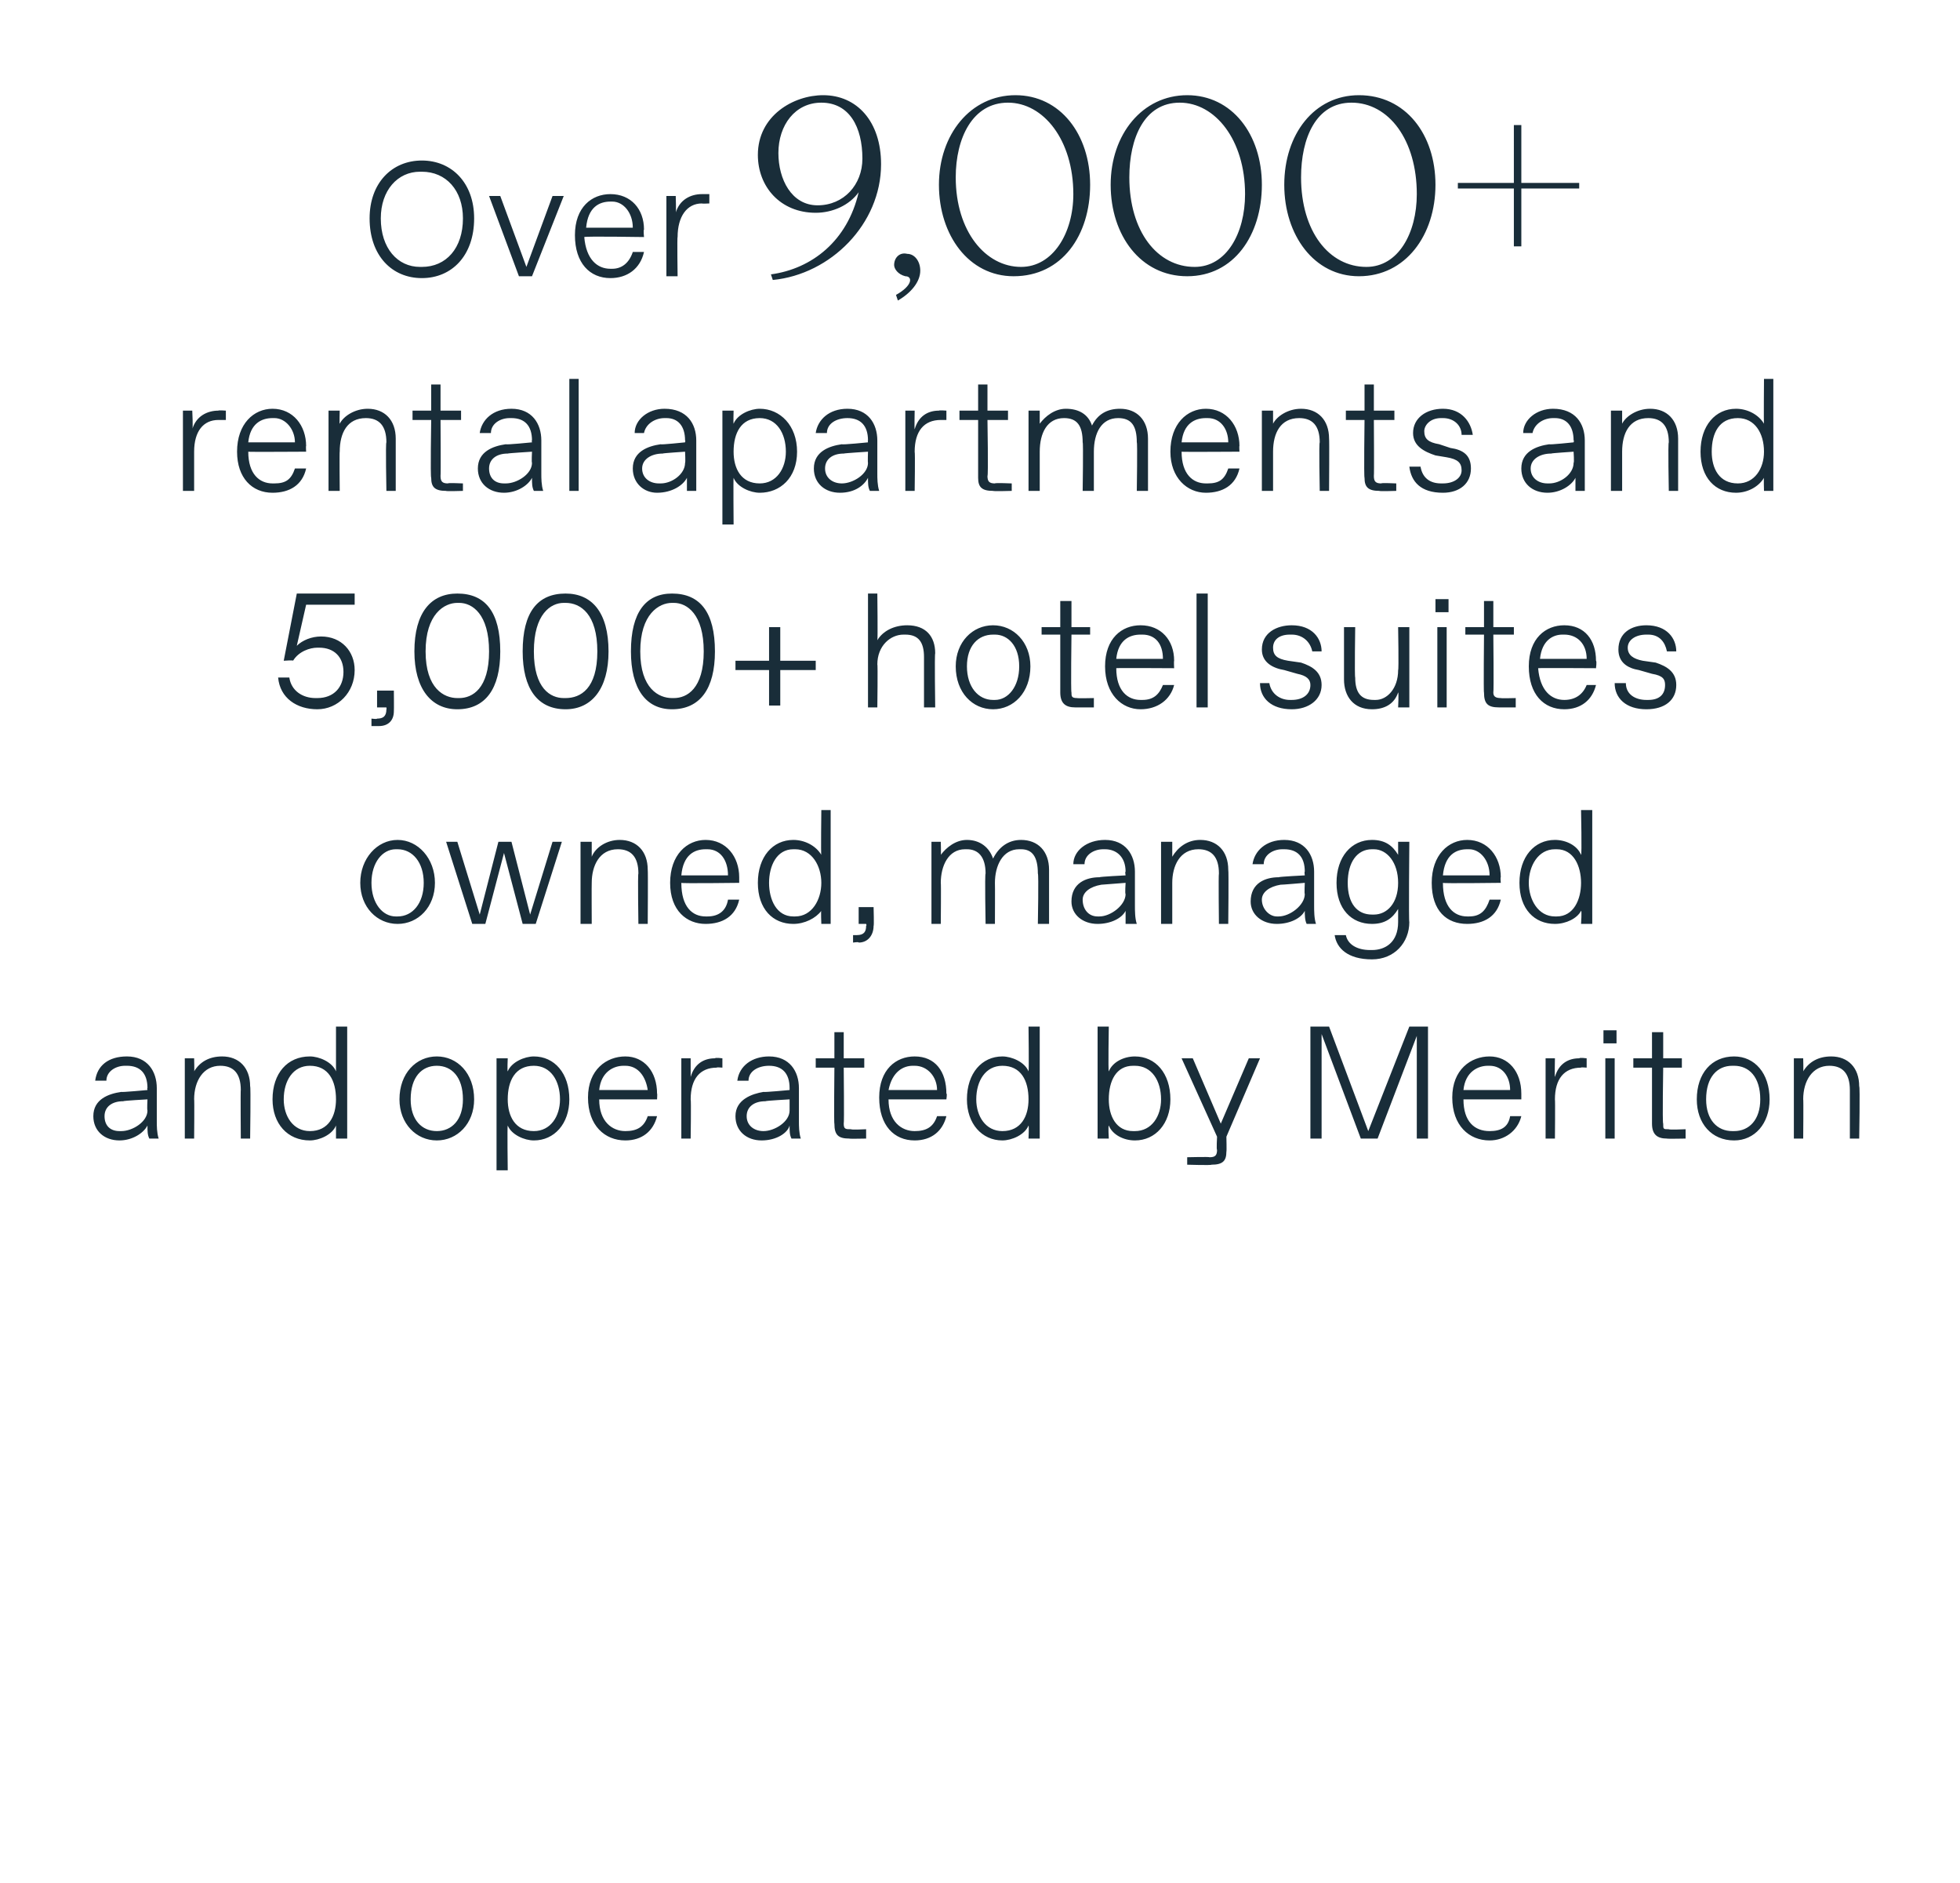 <?xml version="1.0" standalone="no"?><!DOCTYPE svg PUBLIC "-//W3C//DTD SVG 1.1//EN" "http://www.w3.org/Graphics/SVG/1.1/DTD/svg11.dtd"><svg xmlns="http://www.w3.org/2000/svg" version="1.1" width="105px" height="100.9px" viewBox="0 -2 105 100.9" style="top:-2px"><desc>Over 9,000+ rental apartments and 5,000+ hotel suites owned, managed and operated by Meriton</desc><defs/><g id="Polygon15795"><path d="m5 57.8c0-.9.8-1.2 1.5-1.3c0 .03 1.4-.1 1.4-.1c0 0-.03-.15 0-.1c0-.8-.4-1.2-1.1-1.2h-.1c-.5 0-1 .3-1 .8h-.6c.1-.8.7-1.3 1.7-1.3c1.1 0 1.6.8 1.6 1.7v1.8c0 .2 0 .6.1.9h-.5c-.1-.2-.1-.4-.1-.7c-.2.4-.8.8-1.5.8c-.8 0-1.4-.5-1.4-1.3zm1.5.8c.6 0 1.4-.5 1.4-1.1c-.03-.04 0-.6 0-.6c0 0-1.29.07-1.3.1c-.6 0-1 .3-1 .8c0 .5.3.8.8.8h.1zm3.4.4v-4.3h.5s.02.72 0 .7c.3-.5.8-.8 1.5-.8c.9 0 1.5.6 1.5 1.6c.04-.01 0 2.8 0 2.8h-.5s-.02-2.64 0-2.6c0-.9-.4-1.3-1.1-1.3c-.9 0-1.4.8-1.4 1.8c.02-.04 0 2.1 0 2.1h-.5zm4.7-2.1c0-1.4.8-2.3 2-2.3c.5 0 1.2.3 1.4.8V53h.6v6h-.6v-.7c-.2.5-.9.8-1.4.8c-1.2 0-2-.9-2-2.2zm2 1.7c1 0 1.4-.8 1.4-1.7c0-1-.4-1.8-1.4-1.8c-.9 0-1.4.8-1.4 1.8c0 .9.5 1.7 1.4 1.7zm4.8-1.7c0-1.4.9-2.3 2-2.3c1.1 0 2 .9 2 2.3c0 1.3-.9 2.2-2 2.2c-1.1 0-2-.9-2-2.2zm2 1.7c.8 0 1.4-.6 1.4-1.7c0-1.2-.6-1.8-1.4-1.8c-.8 0-1.4.6-1.4 1.8c0 1.1.6 1.7 1.4 1.7zm3.2 2.1v-6h.6s-.03.69 0 .7c.2-.5.9-.8 1.4-.8c1.1 0 1.9.9 1.9 2.3c0 1.3-.8 2.2-1.9 2.2c-.5 0-1.2-.3-1.4-.8c-.03.03 0 2.4 0 2.4h-.6zm2-2.1c.9 0 1.4-.8 1.4-1.7c0-1-.5-1.8-1.4-1.8c-1 0-1.4.8-1.4 1.8c0 .9.4 1.7 1.4 1.7zm2.9-1.8c0-1.5 1-2.2 2-2.2c1 0 1.7.8 1.7 2c.02-.05 0 .3 0 .3h-3.1c0 1.2.7 1.7 1.4 1.7c.6 0 1-.2 1.2-.8h.5c-.2.8-.8 1.3-1.7 1.3c-1.1 0-2-.8-2-2.3zm3.2-.4c-.1-.7-.5-1.3-1.2-1.3h-.1c-.5 0-1.2.3-1.3 1.3h2.6zm1.8 2.6v-4.3h.5v1c.2-.7.7-1 1.3-1c.03-.05.4 0 .4 0v.5s-.33-.03-.3 0c-.9 0-1.4.6-1.4 1.7c.03.02 0 2.1 0 2.1h-.5zm2.9-1.2c0-.9.9-1.2 1.5-1.3c.02.03 1.4-.1 1.4-.1v-.1c0-.8-.4-1.2-1.1-1.2c-.6 0-1.1.3-1.1.8h-.6c.1-.8.8-1.3 1.7-1.3c1.1 0 1.6.8 1.6 1.7v1.8c0 .2 0 .6.1.9h-.5c-.1-.2-.1-.4-.1-.7c-.1.4-.7.8-1.5.8c-.8 0-1.4-.5-1.4-1.3zm1.5.8c.6 0 1.4-.5 1.4-1.1v-.6s-1.27.07-1.3.1c-.6 0-1 .3-1 .8c0 .5.4.8.9.8zm4.6.4c-.6 0-.8-.2-.8-.8c-.03.04 0-3 0-3h-1v-.5h1v-1.4h.5v1.4h1.1v.5h-1.1s.03 3 0 3c0 .3.1.3.4.3c-.02.04.8 0 .8 0v.5s-.91.02-.9 0zm1.6-2.2c0-1.5.9-2.2 1.9-2.2c1.1 0 1.7.8 1.7 2c.05-.05 0 .3 0 .3h-3.1c0 1.2.7 1.7 1.4 1.7c.6 0 1-.2 1.2-.8h.5c-.2.8-.8 1.3-1.7 1.3c-1.1 0-1.9-.8-1.9-2.3zm3.1-.4c0-.7-.5-1.3-1.2-1.3h-.1c-.5 0-1.1.3-1.3 1.3h2.6zm1.6.5c0-1.4.8-2.3 1.9-2.3c.5 0 1.2.3 1.4.8c.03-.01 0-2.4 0-2.4h.6v6h-.6s.03-.67 0-.7c-.2.5-.9.8-1.4.8c-1.1 0-1.9-.9-1.9-2.2zm1.9 1.7c1 0 1.4-.8 1.4-1.7c0-1-.4-1.8-1.4-1.8c-.9 0-1.4.8-1.4 1.8c0 .9.5 1.7 1.4 1.7zm5.7-.3c-.04.03 0 .7 0 .7h-.6v-6h.6s-.04 2.39 0 2.4c.2-.5.8-.8 1.4-.8c1.1 0 1.9.9 1.9 2.3c0 1.3-.8 2.2-1.9 2.2c-.6 0-1.2-.3-1.4-.8zm1.4.3c.9 0 1.4-.8 1.4-1.7c0-1-.5-1.8-1.4-1.8h-.1c-.9 0-1.3.8-1.3 1.8c0 .9.4 1.7 1.3 1.7h.1zm6.7-3.9l-1.8 4.2s.02.79 0 .8c0 .5-.2.7-.8.7c0 .04-1.3 0-1.3 0v-.4s1.21-.03 1.2 0c.3 0 .4-.1.4-.4c-.04.02 0-.7 0-.7l-1.9-4.2h.6l1.5 3.5l1.5-3.5h.6zm8-1.7h1v6h-.6v-5.5L73.8 59h-.9l-2.1-5.6v5.6h-.6v-6h1l2.1 5.6l2.2-5.6zm2.3 3.8c0-1.5 1-2.2 2-2.2c1 0 1.7.8 1.7 2v.3h-3.1c0 1.2.6 1.7 1.4 1.7c.6 0 1-.2 1.1-.8h.6c-.2.8-.9 1.3-1.7 1.3c-1.1 0-2-.8-2-2.3zm3.1-.4c0-.7-.4-1.3-1.1-1.3h-.1c-.5 0-1.2.3-1.3 1.3h2.5zm1.9 2.6v-4.3h.5s-.02.98 0 1c.2-.7.7-1 1.3-1c.02-.05.4 0 .4 0v.5s-.34-.03-.3 0c-.9 0-1.4.6-1.4 1.7c.02.02 0 2.1 0 2.1h-.5zm3.1-5.1v-.7h.7v.7h-.7zM86 59v-4.3h.5v4.3h-.5zm3.3 0c-.5 0-.8-.2-.8-.8v-3h-1v-.5h1v-1.4h.6v1.4h1v.5h-1s-.05 3 0 3c0 .3 0 .3.3.3c0 .04.9 0 .9 0v.5s-.99.02-1 0zm1.6-2.1c0-1.4.8-2.3 2-2.3c1.1 0 1.9.9 1.9 2.3c0 1.3-.8 2.2-1.9 2.2c-1.2 0-2-.9-2-2.2zm2 1.7c.8 0 1.4-.6 1.4-1.7c0-1.2-.6-1.8-1.4-1.8h-.1c-.8 0-1.4.6-1.4 1.8c0 1.1.6 1.7 1.4 1.7h.1zm3.2.4v-4.3h.5s.02.72 0 .7c.3-.5.8-.8 1.5-.8c.9 0 1.5.6 1.5 1.6c.05-.01 0 2.8 0 2.8h-.5v-2.6c0-.9-.4-1.3-1.1-1.3c-.9 0-1.4.8-1.4 1.8c.02-.04 0 2.1 0 2.1h-.5z" stroke="none" fill="#192d39"/></g><g id="Polygon15794"><path d="m19.3 45.3c0-1.3.9-2.3 2-2.3c1.1 0 2 1 2 2.3c0 1.3-.9 2.2-2 2.2c-1.1 0-2-.9-2-2.2zm2 1.8c.8 0 1.4-.7 1.4-1.8c0-1.1-.6-1.8-1.4-1.8h-.1c-.7 0-1.3.7-1.3 1.8c0 1.1.6 1.8 1.3 1.8h.1zm8.3-4h.5l-1.4 4.4h-.7l-1-3.8l-1 3.8h-.7l-1.4-4.4h.6l1.2 3.9l1-3.9h.7l1 3.9l1.2-3.9zm1.5 4.4v-4.4h.6v.8c.2-.5.8-.9 1.5-.9c.9 0 1.5.6 1.5 1.6c.02.03 0 2.9 0 2.9h-.5s-.04-2.7 0-2.7c0-.9-.4-1.3-1.1-1.3c-1 0-1.4.9-1.4 1.8c-.01-.01 0 2.2 0 2.2h-.6zm4.8-2.2c0-1.5.9-2.3 1.9-2.3c1.1 0 1.8.9 1.8 2v.3s-3.12.04-3.1 0c0 1.3.6 1.8 1.3 1.8h.1c.6 0 1-.3 1.1-.9h.6c-.2.9-.9 1.3-1.8 1.3c-1 0-1.9-.7-1.9-2.2zm3.1-.4c0-.8-.4-1.4-1.1-1.4h-.1c-.6 0-1.2.3-1.3 1.4h2.5zm1.6.4c0-1.4.8-2.3 1.9-2.3c.6 0 1.2.3 1.5.8c-.03.02 0-2.4 0-2.4h.5v6.1h-.5s-.03-.73 0-.7c-.3.4-.9.7-1.5.7c-1.1 0-1.9-.8-1.9-2.2zm2 1.8c.9 0 1.4-.9 1.4-1.8c0-.9-.5-1.8-1.4-1.8h-.1c-.9 0-1.3.9-1.3 1.8c0 .9.4 1.8 1.3 1.8h.1zm3.1 1.4v-.4h.2c.4 0 .5-.2.5-.5c.04-.01 0-.1 0-.1h-.4v-.9h.8s.03 1.03 0 1c0 .5-.3.9-.8.9c.01-.05-.3 0-.3 0zm4.2-1v-4.4h.5s.02.72 0 .7c.3-.4.8-.8 1.4-.8c.7 0 1.2.4 1.4 1c.3-.6.8-1 1.5-1c.9 0 1.5.6 1.5 1.6v2.9h-.6s.05-2.7 0-2.7c0-.9-.3-1.3-.9-1.3h-.1c-.9 0-1.3.9-1.3 1.8c.01-.01 0 2.2 0 2.2h-.5s-.05-2.7 0-2.7c0-.9-.4-1.3-1-1.3h-.1c-.9 0-1.3.9-1.3 1.8c.02-.01 0 2.2 0 2.2h-.5zm7.5-1.2c0-1 .8-1.3 1.5-1.3c-.01-.03 1.4-.1 1.4-.1c0 0-.04-.21 0-.2c0-.8-.5-1.2-1.1-1.2h-.1c-.5 0-1 .3-1 .8h-.6c0-.7.7-1.3 1.7-1.3c1.1 0 1.6.8 1.6 1.7v1.8c0 .3 0 .7.1 1h-.6v-.7c-.2.4-.8.7-1.5.7c-.8 0-1.4-.5-1.4-1.2zm1.5.8c.6 0 1.4-.6 1.4-1.2c-.04 0 0-.6 0-.6l-1.3.1c-.6.1-1 .4-1 .8c0 .5.3.9.8.9h.1zm3.3.4v-4.4h.6v.8c.3-.5.8-.9 1.5-.9c.9 0 1.5.6 1.5 1.6c.03.03 0 2.9 0 2.9h-.5s-.03-2.7 0-2.7c0-.9-.4-1.3-1.1-1.3c-1 0-1.4.9-1.4 1.8v2.2h-.6zm4.8-1.2c0-1 .8-1.3 1.5-1.3c0-.03 1.4-.1 1.4-.1c0 0-.03-.21 0-.2c0-.8-.4-1.2-1.1-1.2h-.1c-.5 0-1 .3-1 .8h-.6c.1-.7.7-1.3 1.7-1.3c1.1 0 1.6.8 1.6 1.7v1.8c0 .3 0 .7.1 1h-.5c-.1-.2-.1-.5-.1-.7c-.2.4-.8.7-1.5.7c-.8 0-1.4-.5-1.4-1.2zm1.5.8c.6 0 1.4-.6 1.4-1.2c-.03 0 0-.6 0-.6c0 0-1.28.11-1.3.1c-.6.1-1 .4-1 .8c0 .5.4.9.8.9h.1zm3 1h.6c.1.5.6.8 1.3.8h.1c.7 0 1.4-.4 1.4-1.5v-.7c-.3.5-.7.8-1.4.8c-1.1 0-1.9-.8-1.9-2.2c0-1.4.8-2.3 1.9-2.3c.7 0 1.1.3 1.4.8v-.7h.6s-.04 4.32 0 4.3c0 1.1-.8 2-2 2c-1.3 0-1.9-.6-2-1.3zm2.1-1.1c.7 0 1.3-.6 1.3-1.7c0-1.1-.6-1.8-1.3-1.8h-.1c-.8 0-1.3.7-1.3 1.8c0 1.1.5 1.7 1.3 1.7h.1zm3.1-1.7c0-1.5.9-2.3 1.9-2.3c1.1 0 1.8.9 1.8 2c-.03-.01 0 .3 0 .3c0 0-3.15.04-3.1 0c0 1.3.6 1.8 1.3 1.8h.1c.6 0 .9-.3 1.1-.9h.6c-.2.9-.9 1.3-1.8 1.3c-1.1 0-1.9-.7-1.9-2.2zm3.1-.4c0-.8-.5-1.4-1.1-1.4h-.1c-.6 0-1.2.3-1.3 1.4h2.5zm1.6.4c0-1.4.8-2.3 1.9-2.3c.6 0 1.2.3 1.4.8c.05.02 0-2.4 0-2.4h.6v6.1h-.6s.05-.73 0-.7c-.2.4-.8.7-1.4.7c-1.1 0-1.9-.8-1.9-2.2zm2 1.8c.9 0 1.3-.9 1.3-1.8c0-.9-.4-1.8-1.3-1.8h-.1c-.9 0-1.4.9-1.4 1.8c0 .9.5 1.8 1.4 1.8h.1z" stroke="none" fill="#192d39"/></g><g id="Polygon15793"><path d="m14.9 34.3h.6c.1.7.7 1.1 1.4 1.1h.1c.9 0 1.4-.6 1.4-1.4c0-.8-.5-1.3-1.3-1.3h-.1c-.4 0-1 .2-1.3.7c.05-.04-.5 0-.5 0l.7-3.6h3.1v.6h-2.6l-.5 2.2c.3-.3.8-.5 1.3-.5c1.1 0 1.8.8 1.8 1.8c0 1.2-.9 2.1-2 2.1c-1.1 0-2-.6-2.1-1.7zm5 2.6v-.4s.3.04.3 0c.3 0 .5-.1.5-.5c.02.03 0-.1 0-.1h-.5v-.9h.9s.01 1.07 0 1.1c0 .5-.3.8-.8.8h-.4zm2.3-4c0-2.1.9-3.1 2.3-3.1c1.5 0 2.3 1 2.3 3.1c0 2-.8 3.1-2.3 3.1c-1.4 0-2.3-1.1-2.3-3.1zm2.4 2.5c.7 0 1.6-.5 1.6-2.5c0-2-.9-2.6-1.6-2.6h-.1c-.7 0-1.7.6-1.7 2.6c0 2 1 2.5 1.7 2.5h.1zm3.4-2.5c0-2.1.8-3.1 2.3-3.1c1.4 0 2.3 1 2.3 3.1c0 2-.9 3.1-2.3 3.1c-1.5 0-2.3-1.1-2.3-3.1zm2.3 2.5c.8 0 1.7-.5 1.7-2.5c0-2-.9-2.6-1.7-2.6h-.1c-.7 0-1.6.6-1.6 2.6c0 2 .9 2.5 1.6 2.5h.1zm3.5-2.5c0-2.1.8-3.1 2.2-3.1c1.5 0 2.3 1 2.3 3.1c0 2-.8 3.1-2.3 3.1c-1.4 0-2.2-1.1-2.2-3.1zm2.3 2.5c.7 0 1.6-.5 1.6-2.5c0-2-.9-2.6-1.6-2.6h-.1c-.7 0-1.7.6-1.7 2.6c0 2 1 2.5 1.7 2.5h.1zm5.1.4v-1.9h-1.8v-.5h1.8v-1.8h.6v1.8h1.9v.5h-1.9v1.9h-.6zm5.3.1v-6.1h.5s.03 2.51 0 2.5c.3-.5.9-.8 1.6-.8c1 0 1.5.6 1.5 1.5c-.04.04 0 2.9 0 2.9h-.6v-2.7c0-.8-.3-1.2-1-1.2h-.1c-.7 0-1.4.6-1.4 1.6c.03-.04 0 2.3 0 2.3h-.5zm4.7-2.2c0-1.3.9-2.2 2-2.2c1.1 0 2 .9 2 2.2c0 1.4-.9 2.3-2 2.3c-1.1 0-2-.9-2-2.3zm2.1 1.8c.7 0 1.3-.7 1.3-1.8c0-1.1-.6-1.7-1.3-1.7h-.1c-.8 0-1.4.6-1.4 1.7c0 1.1.6 1.8 1.4 1.8h.1zm4.3.4c-.5 0-.8-.2-.8-.8V32h-1v-.4h1v-1.4h.6v1.4h1v.4h-1s-.04 3.07 0 3.1c0 .2 0 .3.3.3c.01.02.9 0 .9 0v.5h-1zm1.6-2.2c0-1.5.9-2.2 1.9-2.2c1.1 0 1.8.8 1.8 1.9c-.02.03 0 .4 0 .4c0 0-3.13-.02-3.1 0c0 1.2.6 1.7 1.3 1.7h.1c.6 0 .9-.3 1.1-.8h.6c-.2.8-.9 1.3-1.8 1.3c-1 0-1.9-.8-1.9-2.3zm3.1-.4c0-.8-.4-1.3-1.1-1.3h-.1c-.6 0-1.2.3-1.3 1.3h2.5zm1.8 2.6v-6.1h.6v6.1h-.6zm3.4-1.3h.5c.1.6.6.9 1.1.9h.1c.6 0 1-.3 1-.8c0-.3-.2-.5-.7-.6l-.7-.2c-.6-.1-1.2-.4-1.2-1.1c0-.9.8-1.3 1.6-1.3c1.1 0 1.6.7 1.6 1.4h-.5c-.1-.5-.5-.9-1.1-.9h-.1c-.6 0-.9.3-.9.7c0 .4.2.6.8.7l.7.1c.6.2 1.1.5 1.1 1.2c0 .8-.7 1.3-1.6 1.3c-1.1 0-1.7-.6-1.7-1.4zm4.5-.2v-2.8h.6s-.04 2.65 0 2.7c0 .8.3 1.2 1 1.2h.1c.6 0 1.2-.6 1.2-1.6c.04.01 0-2.3 0-2.3h.6v4.3h-.6s.04-.82 0-.8c-.2.6-.7.9-1.4.9c-1 0-1.5-.7-1.5-1.6zm4.9-3.6v-.7h.7v.7h-.7zm.1 5.1v-4.3h.5v4.3h-.5zm3.3 0c-.6 0-.8-.2-.8-.8c-.03.02 0-3.1 0-3.1h-1v-.4h1v-1.4h.5v1.4h1.1v.4H80s.03 3.07 0 3.1c0 .2.1.3.4.3c-.02.02.8 0 .8 0v.5h-.9zm1.6-2.2c0-1.5.9-2.2 1.9-2.2c1.1 0 1.7.8 1.7 1.9c.05.03 0 .4 0 .4c0 0-3.07-.02-3.1 0c.1 1.2.7 1.7 1.4 1.7c.6 0 1-.3 1.2-.8h.5c-.2.8-.8 1.3-1.7 1.3c-1.1 0-1.9-.8-1.9-2.3zm3.1-.4c0-.8-.5-1.3-1.2-1.3h-.1c-.5 0-1.1.3-1.2 1.3h2.5zm1.5 1.3h.6c0 .6.5.9 1.1.9h.1c.6 0 .9-.3.9-.8c0-.3-.1-.5-.7-.6l-.7-.2c-.6-.1-1.1-.4-1.1-1.1c0-.9.7-1.3 1.5-1.3c1.1 0 1.6.7 1.6 1.4h-.5c-.1-.5-.4-.9-1-.9h-.1c-.6 0-1 .3-1 .7c0 .4.3.6.8.7l.7.1c.6.2 1.1.5 1.1 1.2c0 .8-.6 1.3-1.6 1.3c-1.1 0-1.7-.6-1.7-1.4z" stroke="none" fill="#192d39"/></g><g id="Polygon15792"><path d="m9.8 24.3V20h.5s.05 1 0 1c.2-.7.8-1 1.4-1c-.01-.03.4 0 .4 0v.5h-.4c-.8 0-1.3.6-1.3 1.7v2.1h-.6zm2.9-2.1c0-1.5.9-2.3 1.9-2.3c1.1 0 1.8.9 1.8 2c-.02-.03 0 .3 0 .3c0 0-3.14.02-3.1 0c0 1.2.6 1.7 1.3 1.7h.1c.6 0 .9-.2 1.1-.8h.6c-.2.9-.9 1.3-1.8 1.3c-1.1 0-1.9-.8-1.9-2.2zm3.1-.5c0-.7-.5-1.3-1.1-1.3h-.1c-.6 0-1.2.3-1.3 1.3h2.5zm1.8 2.6V20h.6s-.02.74 0 .7c.2-.4.8-.8 1.5-.8c.9 0 1.5.6 1.5 1.6v2.8h-.5s-.05-2.62 0-2.6c0-.9-.4-1.3-1.1-1.3c-1 0-1.4.8-1.4 1.8c-.02-.03 0 2.1 0 2.1h-.6zm6.3 0c-.6 0-.8-.2-.8-.7c-.05-.04 0-3.1 0-3.1h-1v-.5h1v-1.4h.5v1.4h1.1v.5h-1.1s.02 3.01 0 3c0 .3.1.4.4.4c-.04-.04.8 0 .8 0v.4s-.93.03-.9 0zm1.7-1.2c0-.9.8-1.2 1.5-1.3c0 .04 1.4-.1 1.4-.1c0 0-.03-.13 0-.1c0-.8-.4-1.2-1.1-1.2h-.1c-.5 0-1 .3-1 .8h-.6c.1-.7.7-1.3 1.7-1.3c1.1 0 1.6.8 1.6 1.7v1.8c0 .2 0 .6.1.9h-.5c-.1-.2-.1-.4-.1-.7c-.2.4-.8.8-1.5.8c-.8 0-1.4-.5-1.4-1.3zm1.5.8c.6 0 1.4-.5 1.4-1.1c-.03-.02 0-.6 0-.6c0 0-1.29.08-1.3.1c-.6 0-1 .3-1 .8c0 .5.3.8.8.8h.1zm3.4.4v-6h.5v6h-.5zm3.4-1.2c0-.9.8-1.2 1.5-1.3c-.03.04 1.3-.1 1.3-.1c0 0 .03-.13 0-.1c0-.8-.4-1.2-1-1.2h-.1c-.5 0-1 .3-1.1.8h-.5c0-.7.7-1.3 1.6-1.3c1.2 0 1.7.8 1.7 1.7v2.7h-.5v-.7c-.2.4-.8.8-1.6.8c-.7 0-1.3-.5-1.3-1.3zm1.5.8c.6 0 1.3-.5 1.3-1.1c.03-.02 0-.6 0-.6c0 0-1.22.08-1.2.1c-.6 0-1.1.3-1.1.8c0 .5.4.8.9.8h.1zm3.3 2.2V20h.6s-.02.7 0 .7c.2-.5.9-.8 1.4-.8c1.1 0 2 .9 2 2.3c0 1.4-.9 2.2-2 2.2c-.5 0-1.2-.3-1.4-.8c-.02.04 0 2.5 0 2.5h-.6zm2-2.2c.9 0 1.4-.8 1.4-1.7c0-1-.5-1.8-1.4-1.8c-1 0-1.4.8-1.4 1.8c0 .9.4 1.7 1.4 1.7zm2.9-.8c0-.9.8-1.2 1.5-1.3c.01.04 1.4-.1 1.4-.1c0 0-.02-.13 0-.1c0-.8-.4-1.2-1.1-1.2c-.6 0-1.1.3-1.1.8h-.6c.1-.7.7-1.3 1.7-1.3c1.1 0 1.6.8 1.6 1.7v1.8c0 .2 0 .6.1.9h-.5c-.1-.2-.1-.4-.1-.7c-.2.4-.7.8-1.5.8c-.8 0-1.4-.5-1.4-1.3zm1.5.8c.6 0 1.4-.5 1.4-1.1c-.02-.02 0-.6 0-.6c0 0-1.27.08-1.3.1c-.6 0-1 .3-1 .8c0 .5.4.8.9.8zm3.4.4V20h.5s-.02 1 0 1c.2-.7.7-1 1.3-1c.02-.03.4 0 .4 0v.5h-.3c-.9 0-1.4.6-1.4 1.7c.03.03 0 2.1 0 2.1h-.5zm4.7 0c-.6 0-.8-.2-.8-.7v-3.1h-1v-.5h1v-1.4h.5v1.4h1.1v.5h-1.1s.05 3.01 0 3c0 .3.1.4.4.4c-.01-.04.9 0 .9 0v.4s-.99.03-1 0zm1.9 0V20h.6v.7c.3-.4.8-.8 1.4-.8c.7 0 1.2.3 1.4.9c.3-.6.8-.9 1.5-.9c.9 0 1.5.6 1.5 1.6v2.8h-.6s.04-2.62 0-2.6c0-.9-.3-1.3-1-1.3c-.9 0-1.3.8-1.3 1.8v2.1h-.6s.04-2.62 0-2.6c0-.9-.3-1.3-1-1.3c-.9 0-1.3.8-1.3 1.8v2.1h-.6zm7.6-2.1c0-1.5.9-2.3 1.9-2.3c1.1 0 1.8.9 1.8 2c-.02-.03 0 .3 0 .3c0 0-3.13.02-3.1 0c0 1.2.6 1.7 1.3 1.7h.1c.6 0 .9-.2 1.1-.8h.6c-.2.9-.9 1.3-1.8 1.3c-1 0-1.9-.8-1.9-2.2zm3.1-.5c0-.7-.4-1.3-1.1-1.3h-.1c-.6 0-1.2.3-1.3 1.3h2.5zm1.8 2.6V20h.6v.7c.2-.4.8-.8 1.5-.8c.9 0 1.5.6 1.5 1.6c.02.01 0 2.8 0 2.8h-.5s-.05-2.62 0-2.6c0-.9-.4-1.3-1.1-1.3c-1 0-1.4.8-1.4 1.8v2.1h-.6zm6.3 0c-.6 0-.8-.2-.8-.7c-.04-.04 0-3.1 0-3.1h-1v-.5h1v-1.4h.5v1.4h1.1v.5h-1.1s.02 3.01 0 3c0 .3.1.4.4.4c-.03-.04.8 0 .8 0v.4s-.92.03-.9 0zm1.6-1.3h.6c.1.6.5.9 1.1.9h.1c.6 0 1-.3 1-.7c0-.4-.2-.6-.8-.7l-.6-.1c-.6-.2-1.2-.5-1.2-1.2c0-.8.7-1.3 1.6-1.3c1 0 1.5.7 1.6 1.4h-.6c0-.5-.4-.9-1-.9h-.1c-.6 0-.9.4-.9.7c0 .4.2.6.8.7l.6.2c.7.1 1.1.4 1.1 1.1c0 .8-.6 1.3-1.5 1.3c-1.2 0-1.7-.6-1.8-1.4zm6 .1c0-.9.8-1.2 1.5-1.3c-.03.04 1.3-.1 1.3-.1c0 0 .04-.13 0-.1c0-.8-.4-1.2-1-1.2h-.1c-.5 0-1 .3-1.1.8h-.5c0-.7.7-1.3 1.6-1.3c1.2 0 1.7.8 1.7 1.7v2.7h-.5v-.7c-.2.4-.8.8-1.5.8c-.8 0-1.4-.5-1.4-1.3zm1.5.8c.6 0 1.3-.5 1.3-1.1c.04-.02 0-.6 0-.6c0 0-1.22.08-1.2.1c-.6 0-1.1.3-1.1.8c0 .5.4.8.9.8h.1zm3.3.4V20h.6v.7c.2-.4.8-.8 1.5-.8c.9 0 1.5.6 1.5 1.6v2.8h-.5s-.05-2.62 0-2.6c0-.9-.4-1.3-1.1-1.3c-1 0-1.4.8-1.4 1.8v2.1h-.6zm4.8-2.1c0-1.4.8-2.3 1.9-2.3c.6 0 1.2.3 1.5.8c-.02 0 0-2.4 0-2.4h.5v6h-.5s-.02-.66 0-.7c-.3.5-.9.8-1.5.8c-1.1 0-1.9-.8-1.9-2.2zm2 1.7c.9 0 1.4-.8 1.4-1.7c0-1-.5-1.8-1.4-1.8c-1 0-1.4.8-1.4 1.8c0 .9.4 1.7 1.4 1.7z" stroke="none" fill="#192d39"/></g><g id="Polygon15791"><path d="m19.8 9.7c0-1.9 1.2-3.1 2.8-3.1c1.6 0 2.8 1.2 2.8 3.1c0 2-1.2 3.2-2.8 3.2c-1.6 0-2.8-1.2-2.8-3.2zm2.8 2.6c1.3 0 2.2-1 2.2-2.6c0-1.5-.9-2.5-2.2-2.5h-.1c-1.2 0-2.1 1-2.1 2.5c0 1.6.9 2.6 2.1 2.6h.1zm7-3.8h.6l-1.7 4.3h-.7l-1.6-4.3h.6l1.4 3.8l1.4-3.8zm1.2 2.1c0-1.5.9-2.2 1.9-2.2c1.1 0 1.8.8 1.8 1.9c-.04.01 0 .4 0 .4c0 0-3.15-.05-3.2 0c.1 1.2.7 1.7 1.4 1.7h.1c.5 0 .9-.3 1.1-.9h.6c-.2.9-.9 1.4-1.8 1.4c-1.1 0-1.9-.8-1.9-2.3zm3.1-.4c0-.8-.5-1.4-1.1-1.4h-.1c-.6 0-1.2.3-1.3 1.4h2.5zm1.8 2.6V8.5h.5s.03.93 0 .9c.2-.7.8-1 1.4-1h.4v.5s-.39.02-.4 0c-.8 0-1.3.7-1.3 1.8c-.03-.03 0 2.1 0 2.1h-.6zm5.7.2l-.1-.3c2.2-.3 4.1-1.8 4.7-4.4c-.5.7-1.4 1.1-2.3 1.1c-1.9 0-3.1-1.4-3.1-3.1c0-2.1 1.9-3.2 3.5-3.2c1.8 0 3.1 1.4 3.1 3.7c0 3.2-2.7 5.9-5.8 6.2zm4.8-6.5c0-1.7-.7-3-2.2-3c-1.4 0-2.3 1.2-2.3 2.7c0 1.4.7 2.8 2.1 2.8c1.4 0 2.4-1.1 2.4-2.5zm1.9 7.6l-.1-.3c.9-.5.9-1 .5-1c-.4-.1-.6-.4-.6-.6c0-.4.3-.7.7-.6c.4 0 .7.4.7.9c0 .6-.5 1.2-1.2 1.6zm9.4-5.7c0-2.9-1.6-4.9-3.5-4.9c-1.9 0-2.8 1.9-2.8 4c0 2.9 1.6 4.8 3.5 4.8c1.7 0 2.8-1.8 2.8-3.9zm.9-.5c0 2.7-1.5 4.9-4.1 4.9c-2.4 0-4-2.2-4-4.9c0-2.7 1.7-4.8 4.1-4.8c2.4 0 4 2.1 4 4.8zm8.3.5c0-2.9-1.6-4.9-3.5-4.9c-1.9 0-2.7 1.9-2.7 4c0 2.9 1.5 4.8 3.5 4.8c1.7 0 2.7-1.8 2.7-3.9zm.9-.5c0 2.7-1.5 4.9-4 4.9c-2.5 0-4.1-2.2-4.1-4.9c0-2.7 1.7-4.8 4.1-4.8c2.4 0 4 2.1 4 4.8zm8.3.5c0-2.9-1.5-4.9-3.5-4.9c-1.9 0-2.7 1.9-2.7 4c0 2.9 1.5 4.8 3.5 4.8c1.7 0 2.7-1.8 2.7-3.9zm1-.5c0 2.7-1.6 4.9-4.1 4.9c-2.4 0-4-2.2-4-4.9c0-2.7 1.6-4.8 4-4.8c2.5 0 4.1 2.1 4.1 4.8zm4.2.2h-3v-.3h3V4.7h.4v3.1h3.1v.3h-3.1v3.1h-.4V8.1z" stroke="none" fill="#192d39"/></g></svg>